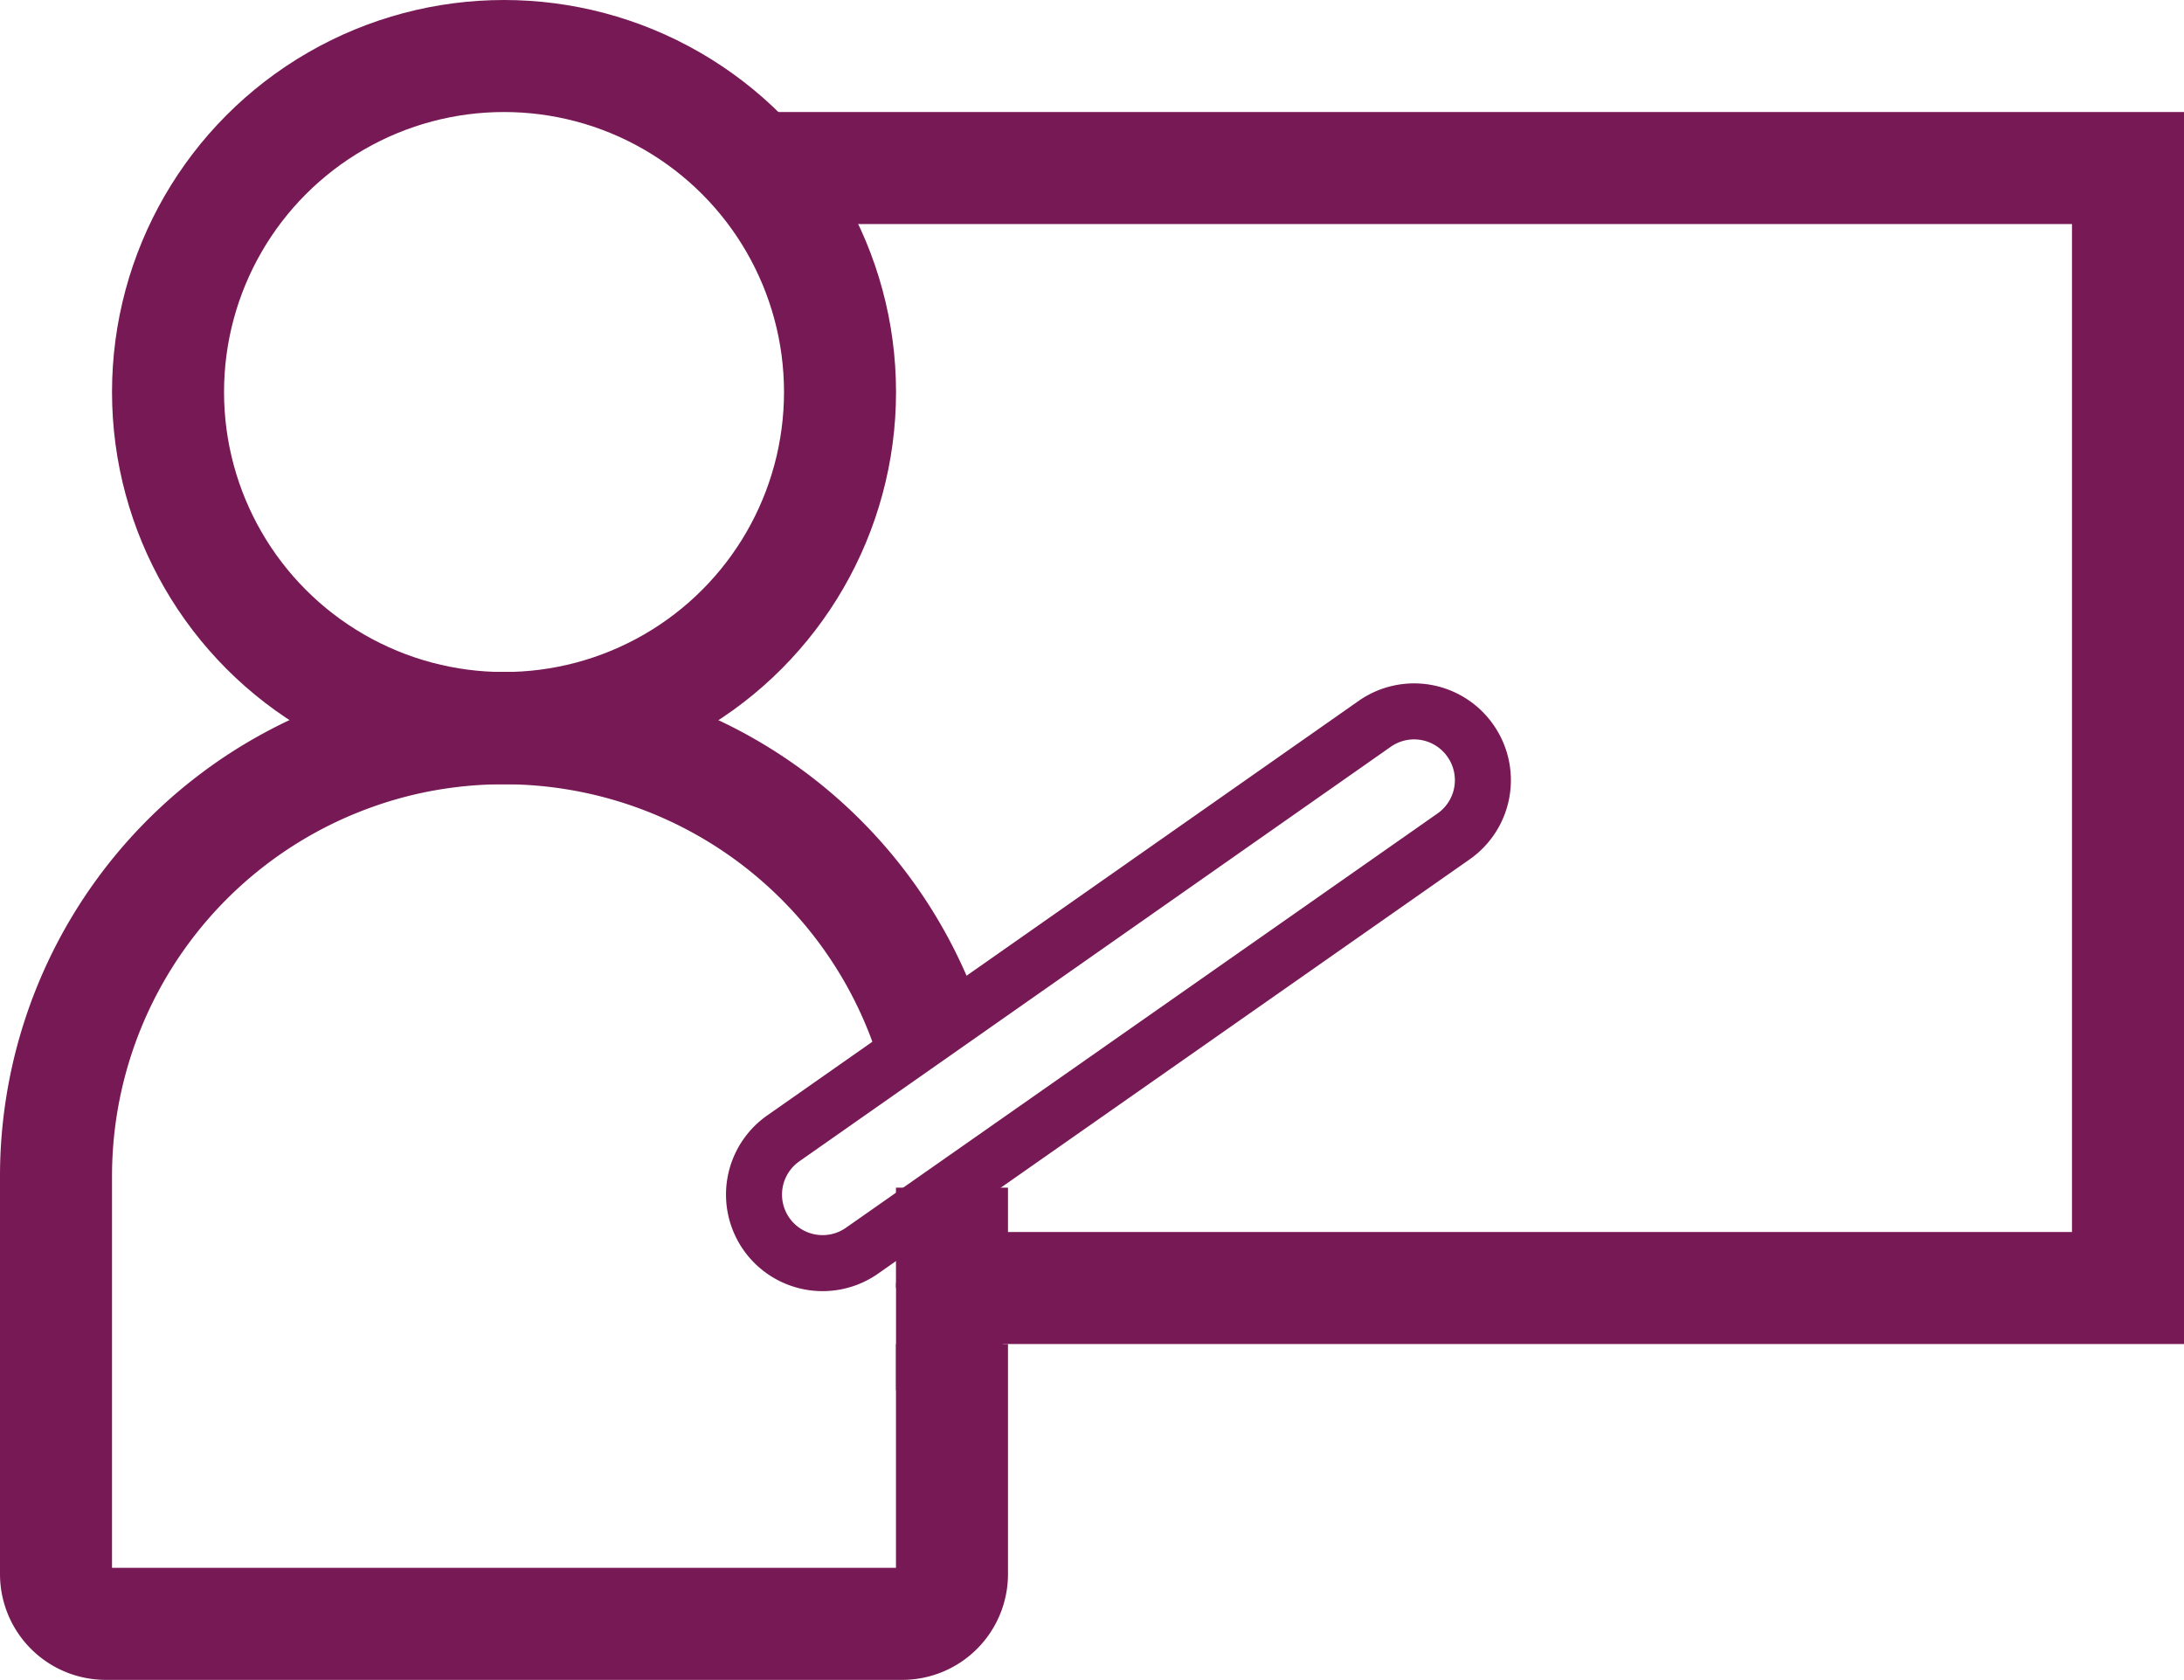 <svg id="Layer_1" data-name="Layer 1" xmlns="http://www.w3.org/2000/svg" viewBox="0 0 378.63 291.25"><defs><style>.cls-1,.cls-2,.cls-3,.cls-4{fill:none;}.cls-2,.cls-3,.cls-4{stroke:#771955;}.cls-2{stroke-width:19.42px;}.cls-3{stroke-width:9.71px;}.cls-4{stroke-width:18px;}</style></defs><g id="Rectangle_113" data-name="Rectangle 113"><polyline class="cls-1" points="77.67 135.23 77.67 126.81 77.67 125.4 77.67 117.04"/><polyline class="cls-1" points="119.59 19.42 134.93 19.42 378.63 19.42 378.63 233 174.75 233 165.04 233 165.04 223.29"/><polyline class="cls-2" points="165.04 223.29 174.75 223.29 368.92 223.29 368.92 29.13 143.14 29.13 130.8 29.13"/><polyline class="cls-2" points="87.38 116.5 87.38 126.21 87.38 135.92"/></g><g id="Ellipse_122" data-name="Ellipse 122"><path class="cls-1" d="M87.38,135.92a67.6,67.6,0,0,0,26.12-5.21,66.58,66.58,0,0,0,11.1-5.9,68,68,0,1,0-74.45,0,66.72,66.72,0,0,0,11.11,5.91,67.41,67.41,0,0,0,16.41,4.51"/><circle class="cls-2" cx="87.38" cy="67.96" r="58.25"/></g><g id="Rectangle_114" data-name="Rectangle 114"><path class="cls-1" d="M174.63,199.16h0q.12,2.34.12,4.71v87.37H0V203.88a87.38,87.38,0,0,1,50.15-79.07A86.84,86.84,0,0,1,77.67,117,87.72,87.72,0,0,1,113,120.31a85.17,85.17,0,0,1,11.64,4.5,87.6,87.6,0,0,1,43,44.34c.67,1.52,1.29,3,1.87,4.62h0M165,233v-9.71"/><polyline class="cls-2" points="165.04 205.89 165.04 211.82 165.04 223.29"/><path class="cls-2" d="M161.16,179.57c-.53-1.6-1.1-3.17-1.73-4.72a77.78,77.78,0,0,0-81.76-48,76.44,76.44,0,0,0-16.41,3.91A77.67,77.67,0,0,0,9.71,203.88v69a8.63,8.63,0,0,0,8.63,8.63H156.41a8.63,8.63,0,0,0,8.63-8.63V233"/></g><g id="Rectangle_115" data-name="Rectangle 115"><path class="cls-1" d="M146.84,223.29a16.63,16.63,0,0,0,5.38-2.49l12.82-9,9.71-6.81,80-56.08a16.75,16.75,0,0,0-19.22-27.43l-68,47.65-8.13,5.7L133,193.37a16.74,16.74,0,0,0,5.42,29.92"/><path class="cls-3" d="M254.9,128.39h0A11.89,11.89,0,0,1,252,145L149.44,216.82a11.9,11.9,0,0,1-16.57-2.91h0a11.89,11.89,0,0,1,2.92-16.56l102.54-71.87A11.9,11.9,0,0,1,254.9,128.39Z"/></g><rect class="cls-4" x="164.34" y="231.41" width="0.56" height="0.56"/></svg>